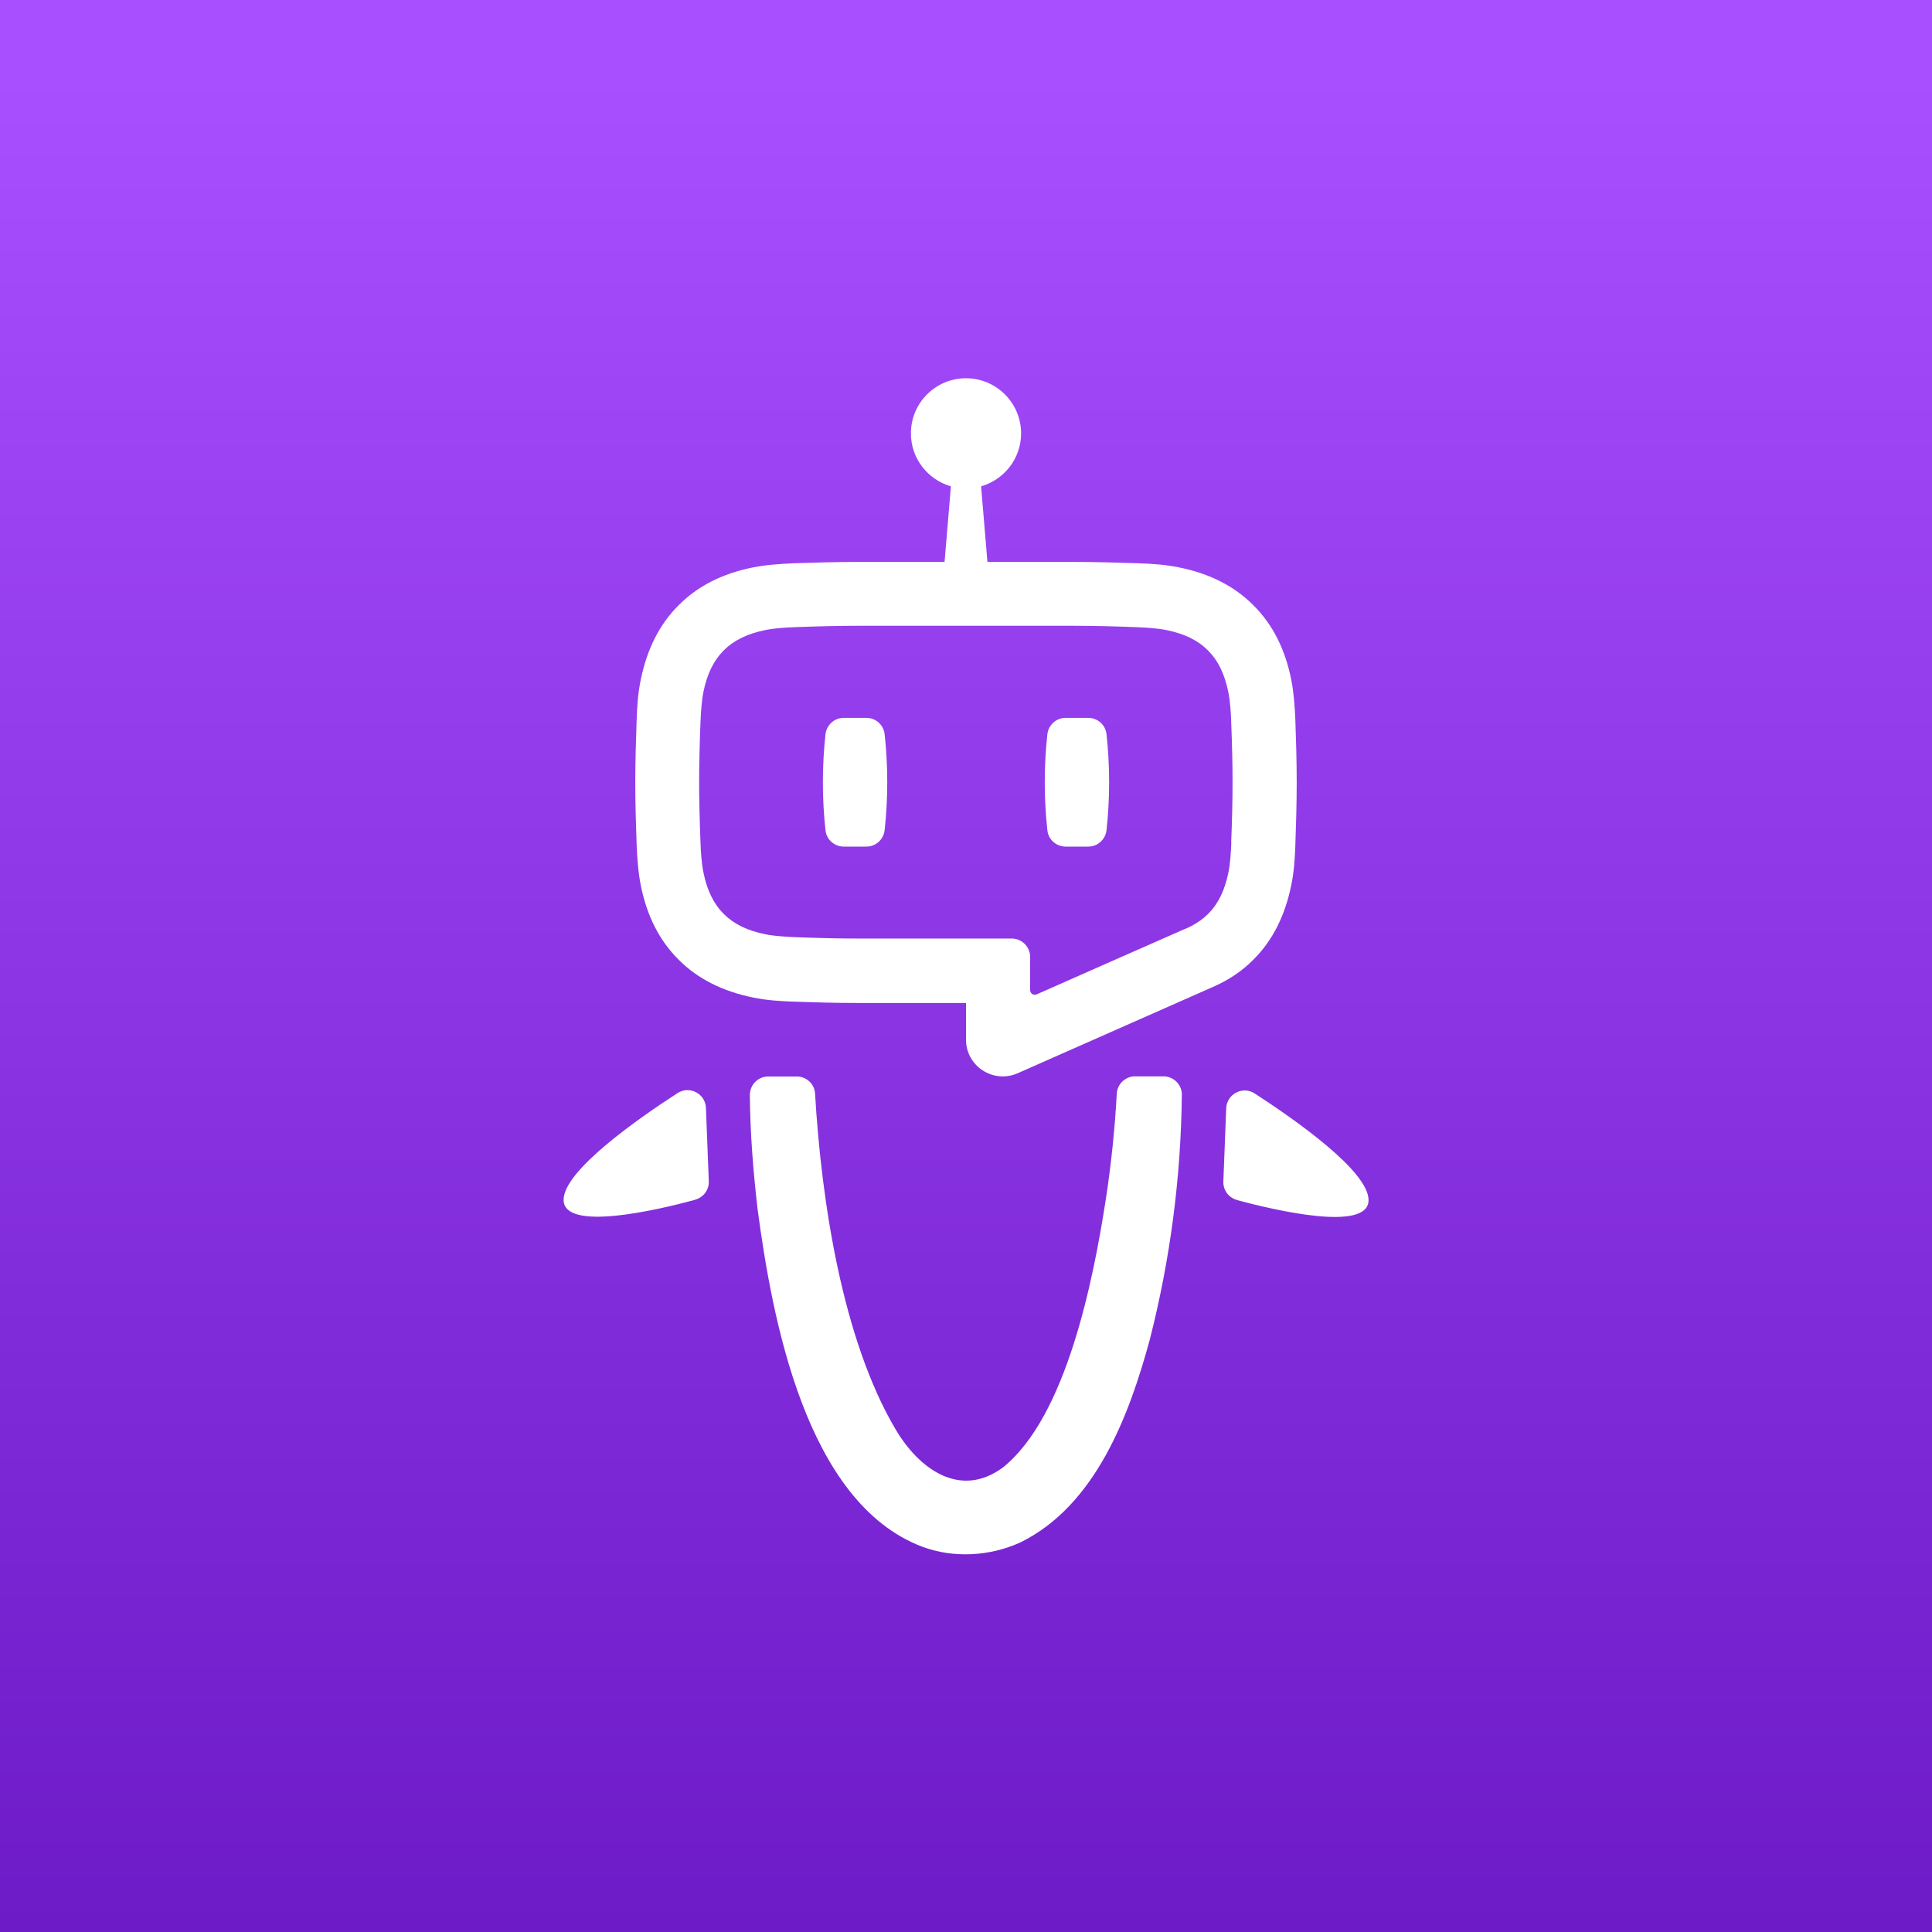 <?xml version="1.0" encoding="UTF-8"?>
<svg id="Layer_1" data-name="Layer 1" xmlns="http://www.w3.org/2000/svg" xmlns:xlink="http://www.w3.org/1999/xlink" viewBox="0 0 128 128">
  <defs>
    <style>
      .cls-1 {
        fill: url(#linear-gradient);
      }

      .cls-2 {
        fill: url(#linear-gradient-2);
      }
    </style>
    <linearGradient id="linear-gradient" x1="64" y1="127.79" x2="64" y2="5.19" gradientUnits="userSpaceOnUse">
      <stop offset="0" stop-color="#6d1ac7"/>
      <stop offset="1" stop-color="#a84fff"/>
    </linearGradient>
    <linearGradient id="linear-gradient-2" x1="64" y1="127.79" x2="64" y2="5.19" xlink:href="#linear-gradient"/>
  </defs>
  <path class="cls-1" d="m0,0v128h128V0H0Zm46.05,79.49c-2.42.66-8.71,2.15-8.71,0,0-1.91,4.83-5.31,7.55-7.07.79-.51,1.84.03,1.88.98l.19,4.86c.02.57-.35,1.07-.9,1.22Zm30.13,9.25c-1.34,4.93-3.56,11-8.6,13.46-2.01.91-4.41,1.05-6.49.27-7.73-2.94-9.94-15.18-10.9-22.38-.29-2.52-.49-5-.51-7.54,0-.68.54-1.23,1.22-1.23h1.89c.64,0,1.18.5,1.21,1.14.42,7.12,1.81,16.27,5.33,22.23,1.58,2.68,4.31,4.61,7.12,2.53,4.22-3.39,5.99-12.46,6.81-17.74.36-2.33.6-4.7.73-7.02.03-.64.57-1.15,1.21-1.15h1.88c.67,0,1.23.55,1.22,1.22-.06,5.48-.76,10.86-2.12,16.21Zm-8.77-17.63c-1.61.7-3.41-.48-3.41-2.23v-2.43s-7.08,0-7.08,0h-.11c-1.42,0-2.85-.04-4.27-.09-.88-.03-1.78-.09-2.64-.27-2.02-.41-3.68-1.24-4.94-2.51-1.28-1.27-2.11-2.92-2.51-4.94-.17-.86-.23-1.76-.27-2.64-.05-1.38-.09-2.77-.09-4.16h0c0-1.39.04-2.77.09-4.16.03-.88.09-1.78.27-2.64.41-2.02,1.24-3.68,2.51-4.94,1.27-1.28,2.92-2.11,4.94-2.51.86-.17,1.76-.23,2.64-.27,1.42-.05,2.85-.09,4.27-.09.04,0,.08,0,.11,0h5.66l.42-5.01c-1.53-.44-2.65-1.84-2.65-3.51,0-2.02,1.64-3.65,3.65-3.65s3.65,1.64,3.65,3.65c0,1.67-1.12,3.07-2.65,3.51l.42,5.01h5.66s.08,0,.11,0c1.42,0,2.85.04,4.27.09.88.03,1.78.09,2.64.27,2.02.4,3.68,1.24,4.94,2.51,1.28,1.27,2.11,2.92,2.51,4.94.17.86.23,1.76.27,2.64.05,1.38.09,2.77.09,4.16h0c0,1.39-.04,2.77-.09,4.16-.03.88-.09,1.78-.27,2.64-.41,2.02-1.24,3.68-2.51,4.94-.72.73-1.58,1.31-2.55,1.75h0s-13.1,5.79-13.1,5.79Zm14.54,8.39c-.55-.15-.92-.65-.9-1.22l.19-4.86c.04-.94,1.09-1.49,1.88-.98,2.71,1.76,7.55,5.15,7.55,7.07,0,2.15-6.29.65-8.71,0Z"/>
  <path class="cls-2" d="m81.57,55.82c.06-1.56.09-2.84.09-4,0-1.15-.03-2.43-.09-3.99-.02-.64-.07-1.37-.19-1.97-.24-1.2-.68-2.1-1.34-2.76h-.01s-.01-.02-.01-.02c-.66-.66-1.56-1.1-2.76-1.34-.6-.12-1.33-.16-1.97-.19-1.61-.06-2.92-.09-4.11-.09h-.11s-14.16,0-14.16,0h-.11c-1.19,0-2.5.03-4.11.09-.64.02-1.37.07-1.97.19-1.2.24-2.1.68-2.76,1.34h-.01s-.01.02-.01.02c-.66.66-1.1,1.56-1.34,2.76-.12.6-.16,1.33-.19,1.96-.06,1.56-.09,2.84-.09,4,0,1.15.03,2.43.09,3.99.02.64.07,1.37.19,1.97.24,1.2.68,2.1,1.34,2.76h.01s.01.02.01.02c.66.66,1.56,1.1,2.76,1.34.6.12,1.33.16,1.96.19,1.61.06,2.92.09,4.11.09h10.24c.67,0,1.22.55,1.22,1.22v2.2c0,.22.23.37.43.28l5.52-2.44h0l4.27-1.88c.14-.05.27-.11.4-.18l.08-.04h0c.41-.22.77-.47,1.08-.78h.01s.01-.02.01-.02c.66-.66,1.1-1.56,1.34-2.76.12-.6.16-1.33.19-1.96Zm-22.96-.82c-.07.62-.59,1.09-1.21,1.09h-1.5c-.62,0-1.15-.47-1.21-1.09-.23-2.11-.23-4.23,0-6.35.07-.62.59-1.09,1.21-1.09h1.5c.62,0,1.15.47,1.21,1.09.23,2.11.23,4.23,0,6.35Zm14.7,0c-.07.62-.59,1.09-1.21,1.09h-1.5c-.62,0-1.15-.47-1.21-1.09-.23-2.11-.23-4.23,0-6.35.07-.62.59-1.09,1.21-1.09h1.5c.62,0,1.15.47,1.21,1.09.23,2.11.23,4.23,0,6.35Z"/>
</svg>